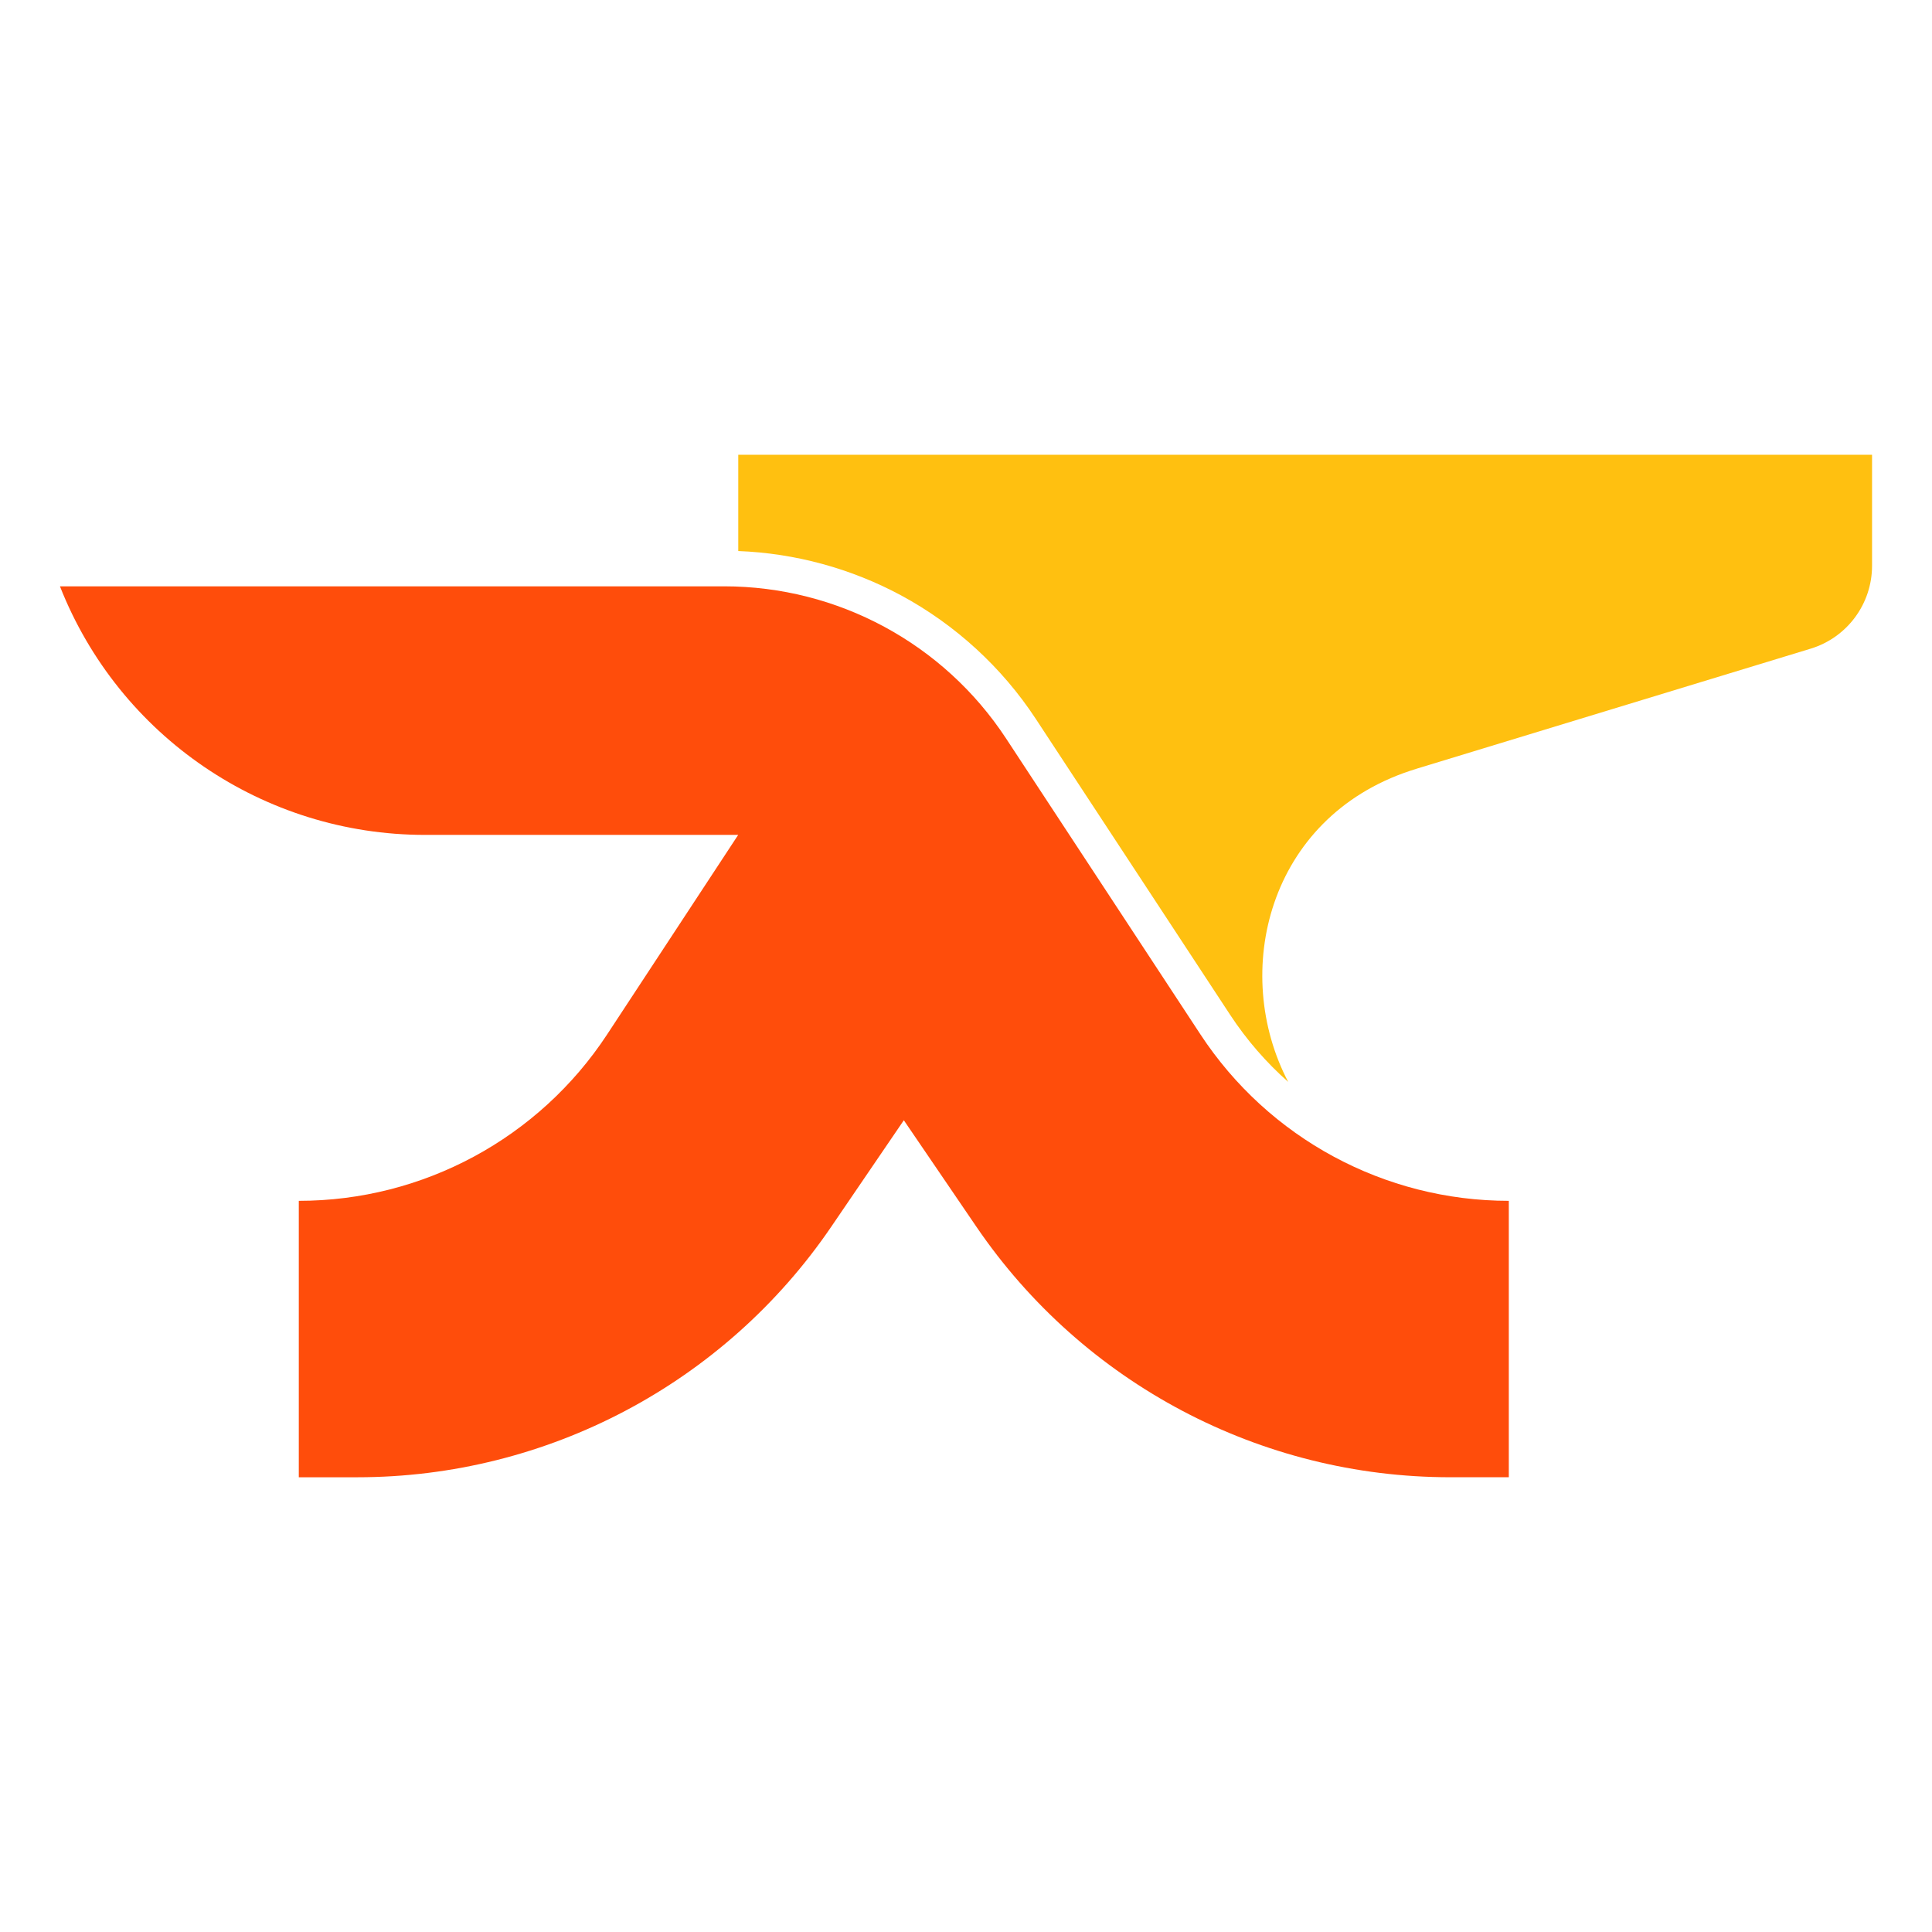 <?xml version="1.0" encoding="UTF-8"?>
<svg id="Design" xmlns="http://www.w3.org/2000/svg" viewBox="0 0 1000 1000">
  <defs>
    <style>
      .cls-1 {
        fill: #ffc010;
      }

      .cls-2 {
        fill: #ff4d0b;
      }
    </style>
  </defs>
  <path class="cls-2" d="M780.96,621.54v143.08h-30.32c-98.17,0-189.99-48.55-245.27-129.67l-37.55-55.11-37.57,55.13c-55.28,81.12-147.1,129.66-245.27,129.66h-30.32v-143.08h0c64.3,0,124.28-32.37,159.58-86.11l67.85-103.3h-162.11c-83.43,0-158.38-51.03-188.95-128.66h0s343.79,0,343.79,0c58.79,0,113.62,29.59,145.9,78.72l100.65,153.24c35.3,53.74,95.28,86.11,159.58,86.11h0Z"/>
  <path class="cls-1" d="M968.97,235.38v57.45c0,19.74-12.91,37.17-31.79,42.92l-203.38,61.96c-1.27.39-2.55.8-3.82,1.22-73.82,24.45-92.93,104.36-63.21,161.06-11.34-10.03-21.46-21.64-30.01-34.66l-100.64-153.24c-17.5-26.65-41.59-48.73-69.65-63.88-25.92-13.98-54.95-21.88-84.35-22.99v-49.84h586.87Z"/>
</svg>